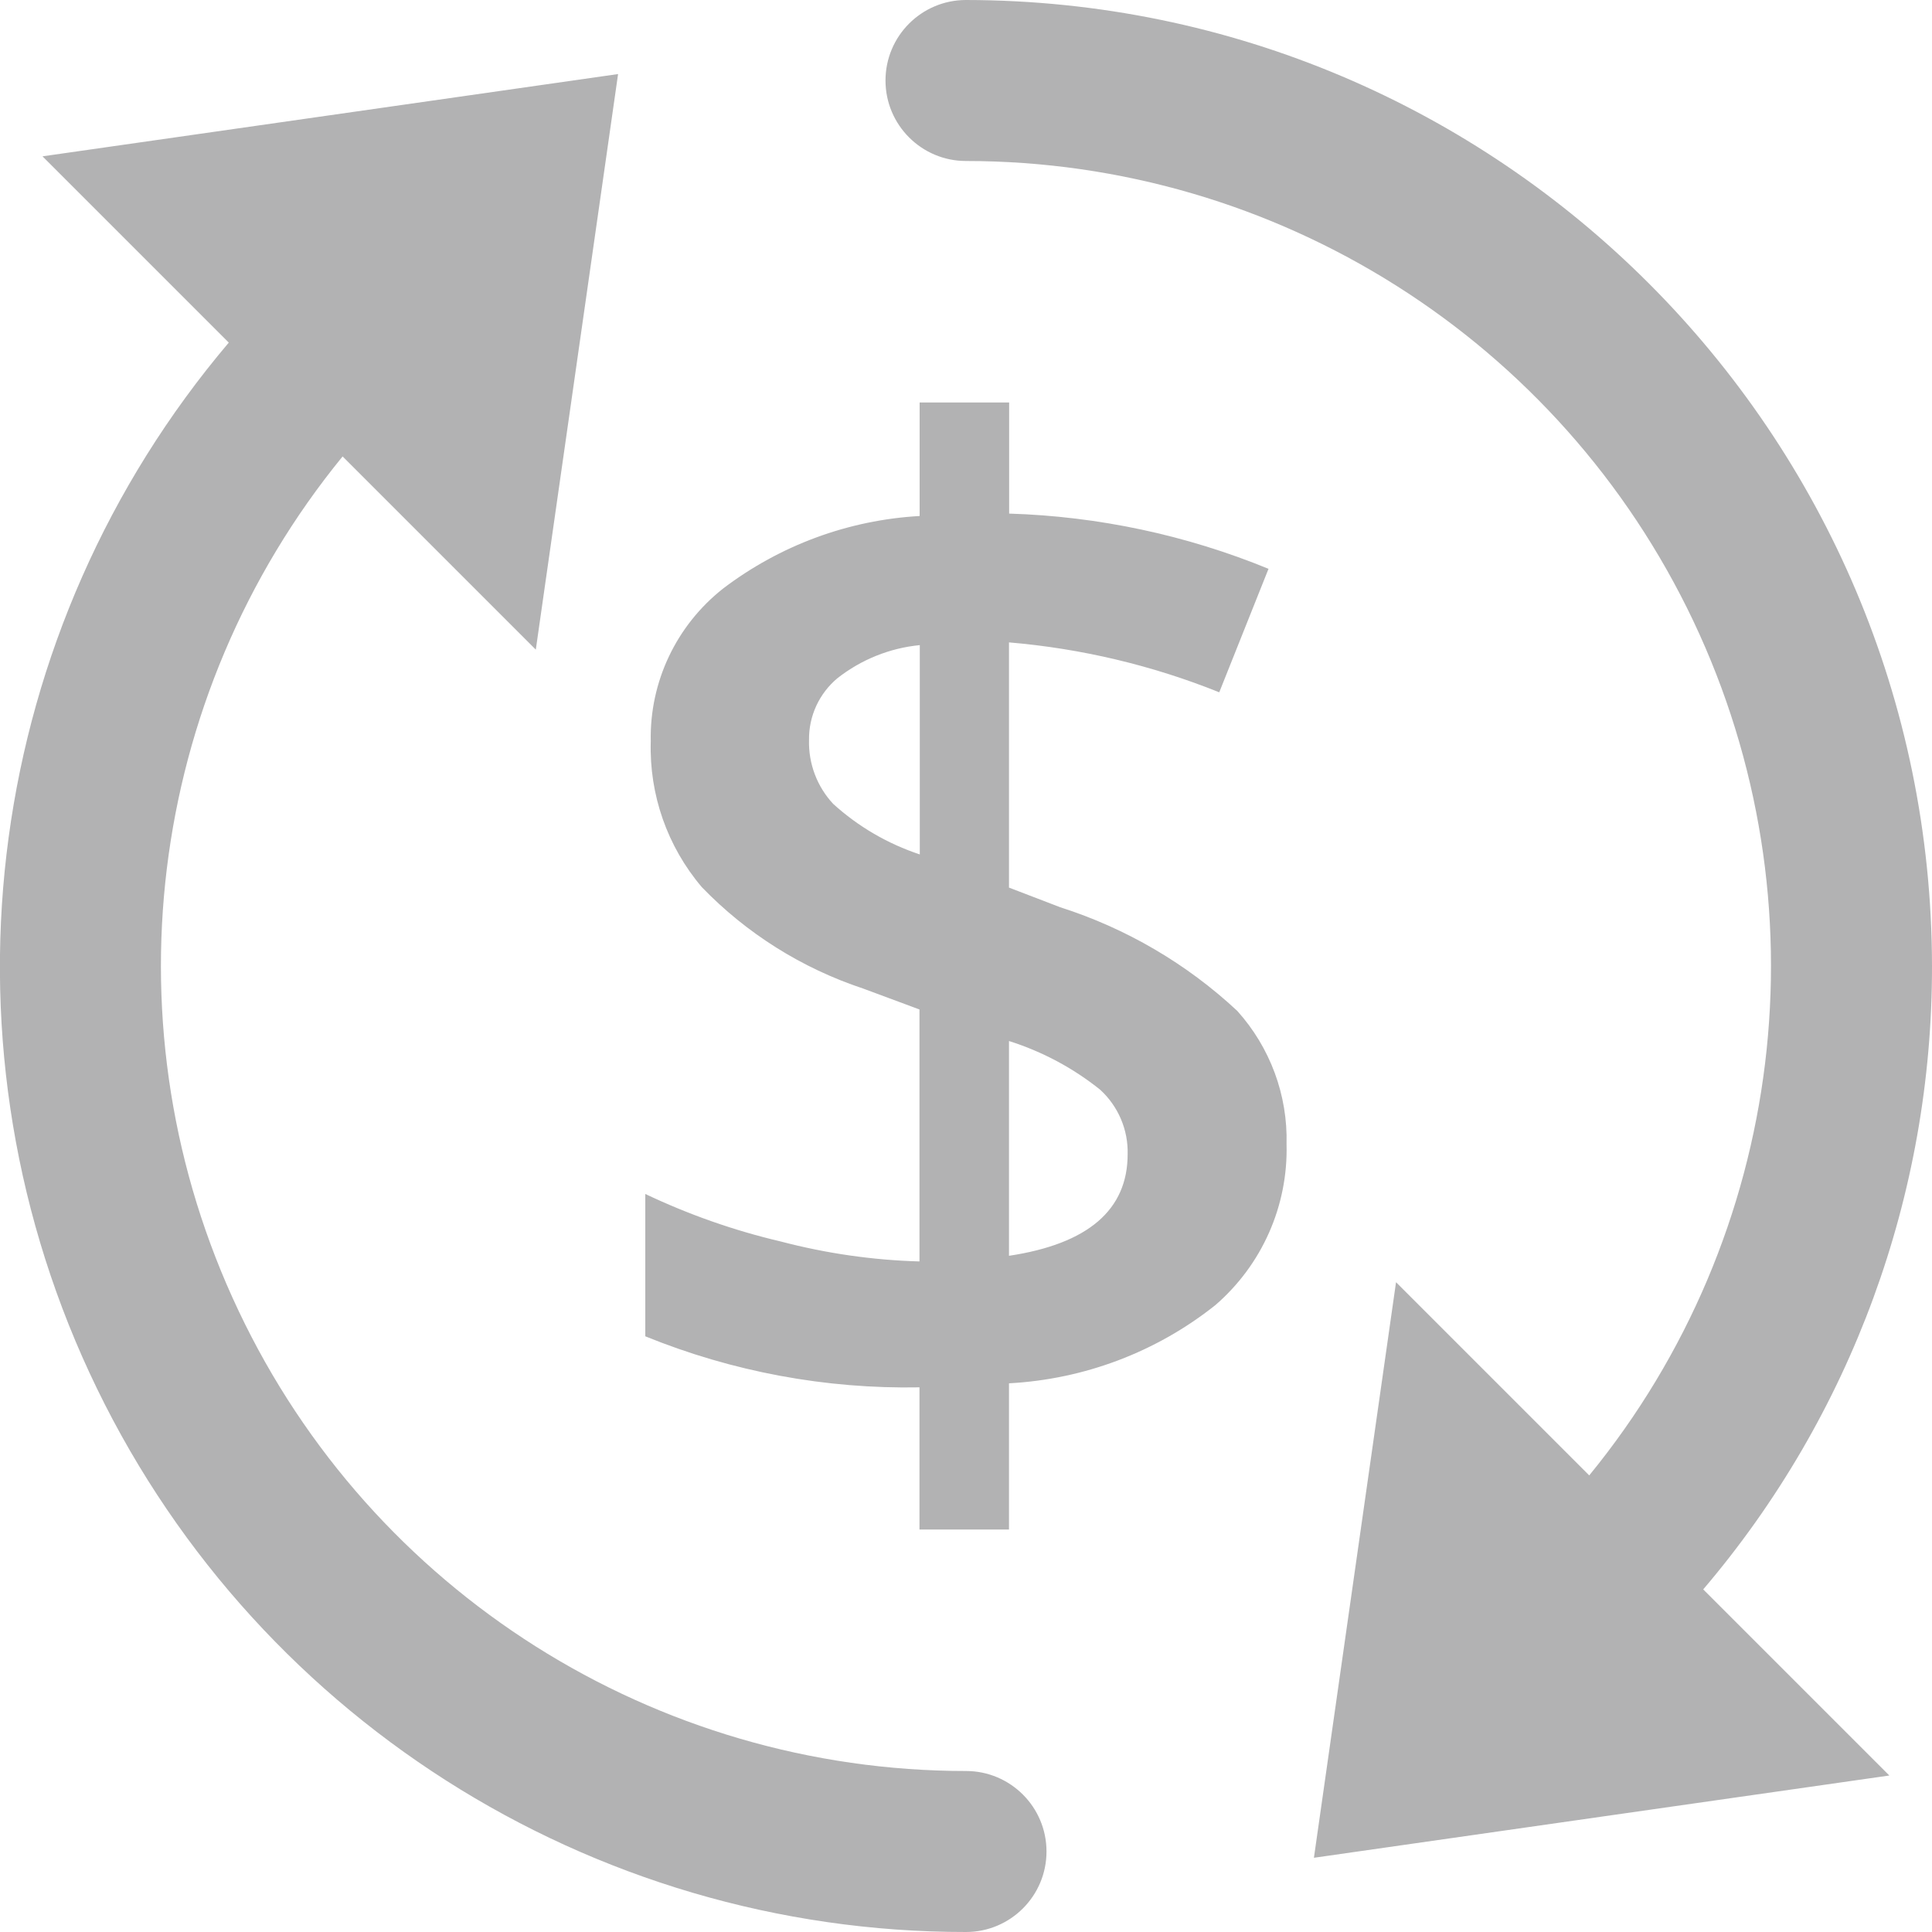 <?xml version="1.0" encoding="UTF-8"?>
<svg width="12px" height="12px" viewBox="0 0 12 12" version="1.1" xmlns="http://www.w3.org/2000/svg" xmlns:xlink="http://www.w3.org/1999/xlink">
    <g id="screens" stroke="none" stroke-width="1" fill="none" fill-rule="evenodd">
        <g id="Campaign_tasks_budget_sum_B" transform="translate(-564, -563)" fill="#B2B2B3" fill-rule="nonzero">
            <g id="currency-exchange-2" transform="translate(564, 563)">
                <path d="M3.839,0.46 L3.328,4.035 L2.128,2.835 C0.906,4.331 0.654,6.397 1.482,8.142 C2.309,9.888 4.068,11 6,11 C6.276,11 6.5,11.224 6.5,11.5 C6.5,11.776 6.276,12 6,12 C3.664,12.002 1.539,10.646 0.556,8.527 C-0.427,6.408 -0.089,3.91 1.421,2.128 L1.421,2.128 L0.264,0.971 L3.839,0.46 Z M6,-1.36779477e-13 C9.312,0.004 11.996,2.688 12,6 C12.002,7.419 11.499,8.792 10.579,9.872 L10.579,9.872 L11.735,11.028 L8.161,11.539 L8.671,7.964 L9.871,9.164 C11.094,7.669 11.345,5.603 10.518,3.858 C9.69,2.112 7.931,1 6,1 C5.724,1 5.5,0.776 5.5,0.5 C5.5,0.224 5.724,-1.36779477e-13 6,-1.36779477e-13 Z M6.268,2.5 L6.268,3.19 C6.821,3.207 7.367,3.323 7.879,3.533 L7.573,4.3 C7.155,4.132 6.715,4.028 6.267,3.99 L6.267,5.513 L6.585,5.635 C6.995,5.766 7.371,5.986 7.685,6.279 C7.889,6.506 7.999,6.802 7.991,7.107 C8.001,7.49 7.838,7.857 7.548,8.107 C7.182,8.398 6.734,8.567 6.267,8.592 L6.267,9.5 L5.711,9.5 L5.711,8.617 C5.128,8.628 4.549,8.52 4.008,8.3 L4.008,7.416 C4.278,7.544 4.559,7.643 4.849,7.711 C5.131,7.785 5.42,7.827 5.711,7.835 L5.711,6.27 L5.361,6.14 C4.981,6.014 4.637,5.798 4.359,5.51 C4.145,5.258 4.032,4.936 4.042,4.605 C4.034,4.235 4.201,3.884 4.492,3.655 C4.845,3.387 5.269,3.23 5.712,3.205 L5.712,2.5 L6.268,2.5 Z M6.267,6.466 L6.267,7.8 C6.758,7.726 7.004,7.515 7.004,7.169 C7.008,7.018 6.946,6.872 6.834,6.769 C6.666,6.634 6.473,6.531 6.267,6.466 Z M5.713,4.007 C5.526,4.025 5.349,4.097 5.202,4.212 C5.088,4.307 5.023,4.448 5.025,4.596 C5.021,4.743 5.075,4.886 5.175,4.993 C5.33,5.134 5.514,5.241 5.713,5.307 L5.713,4.007 Z" id="Combined-Shape"></path>
            </g>
        </g>
    </g>
</svg>
